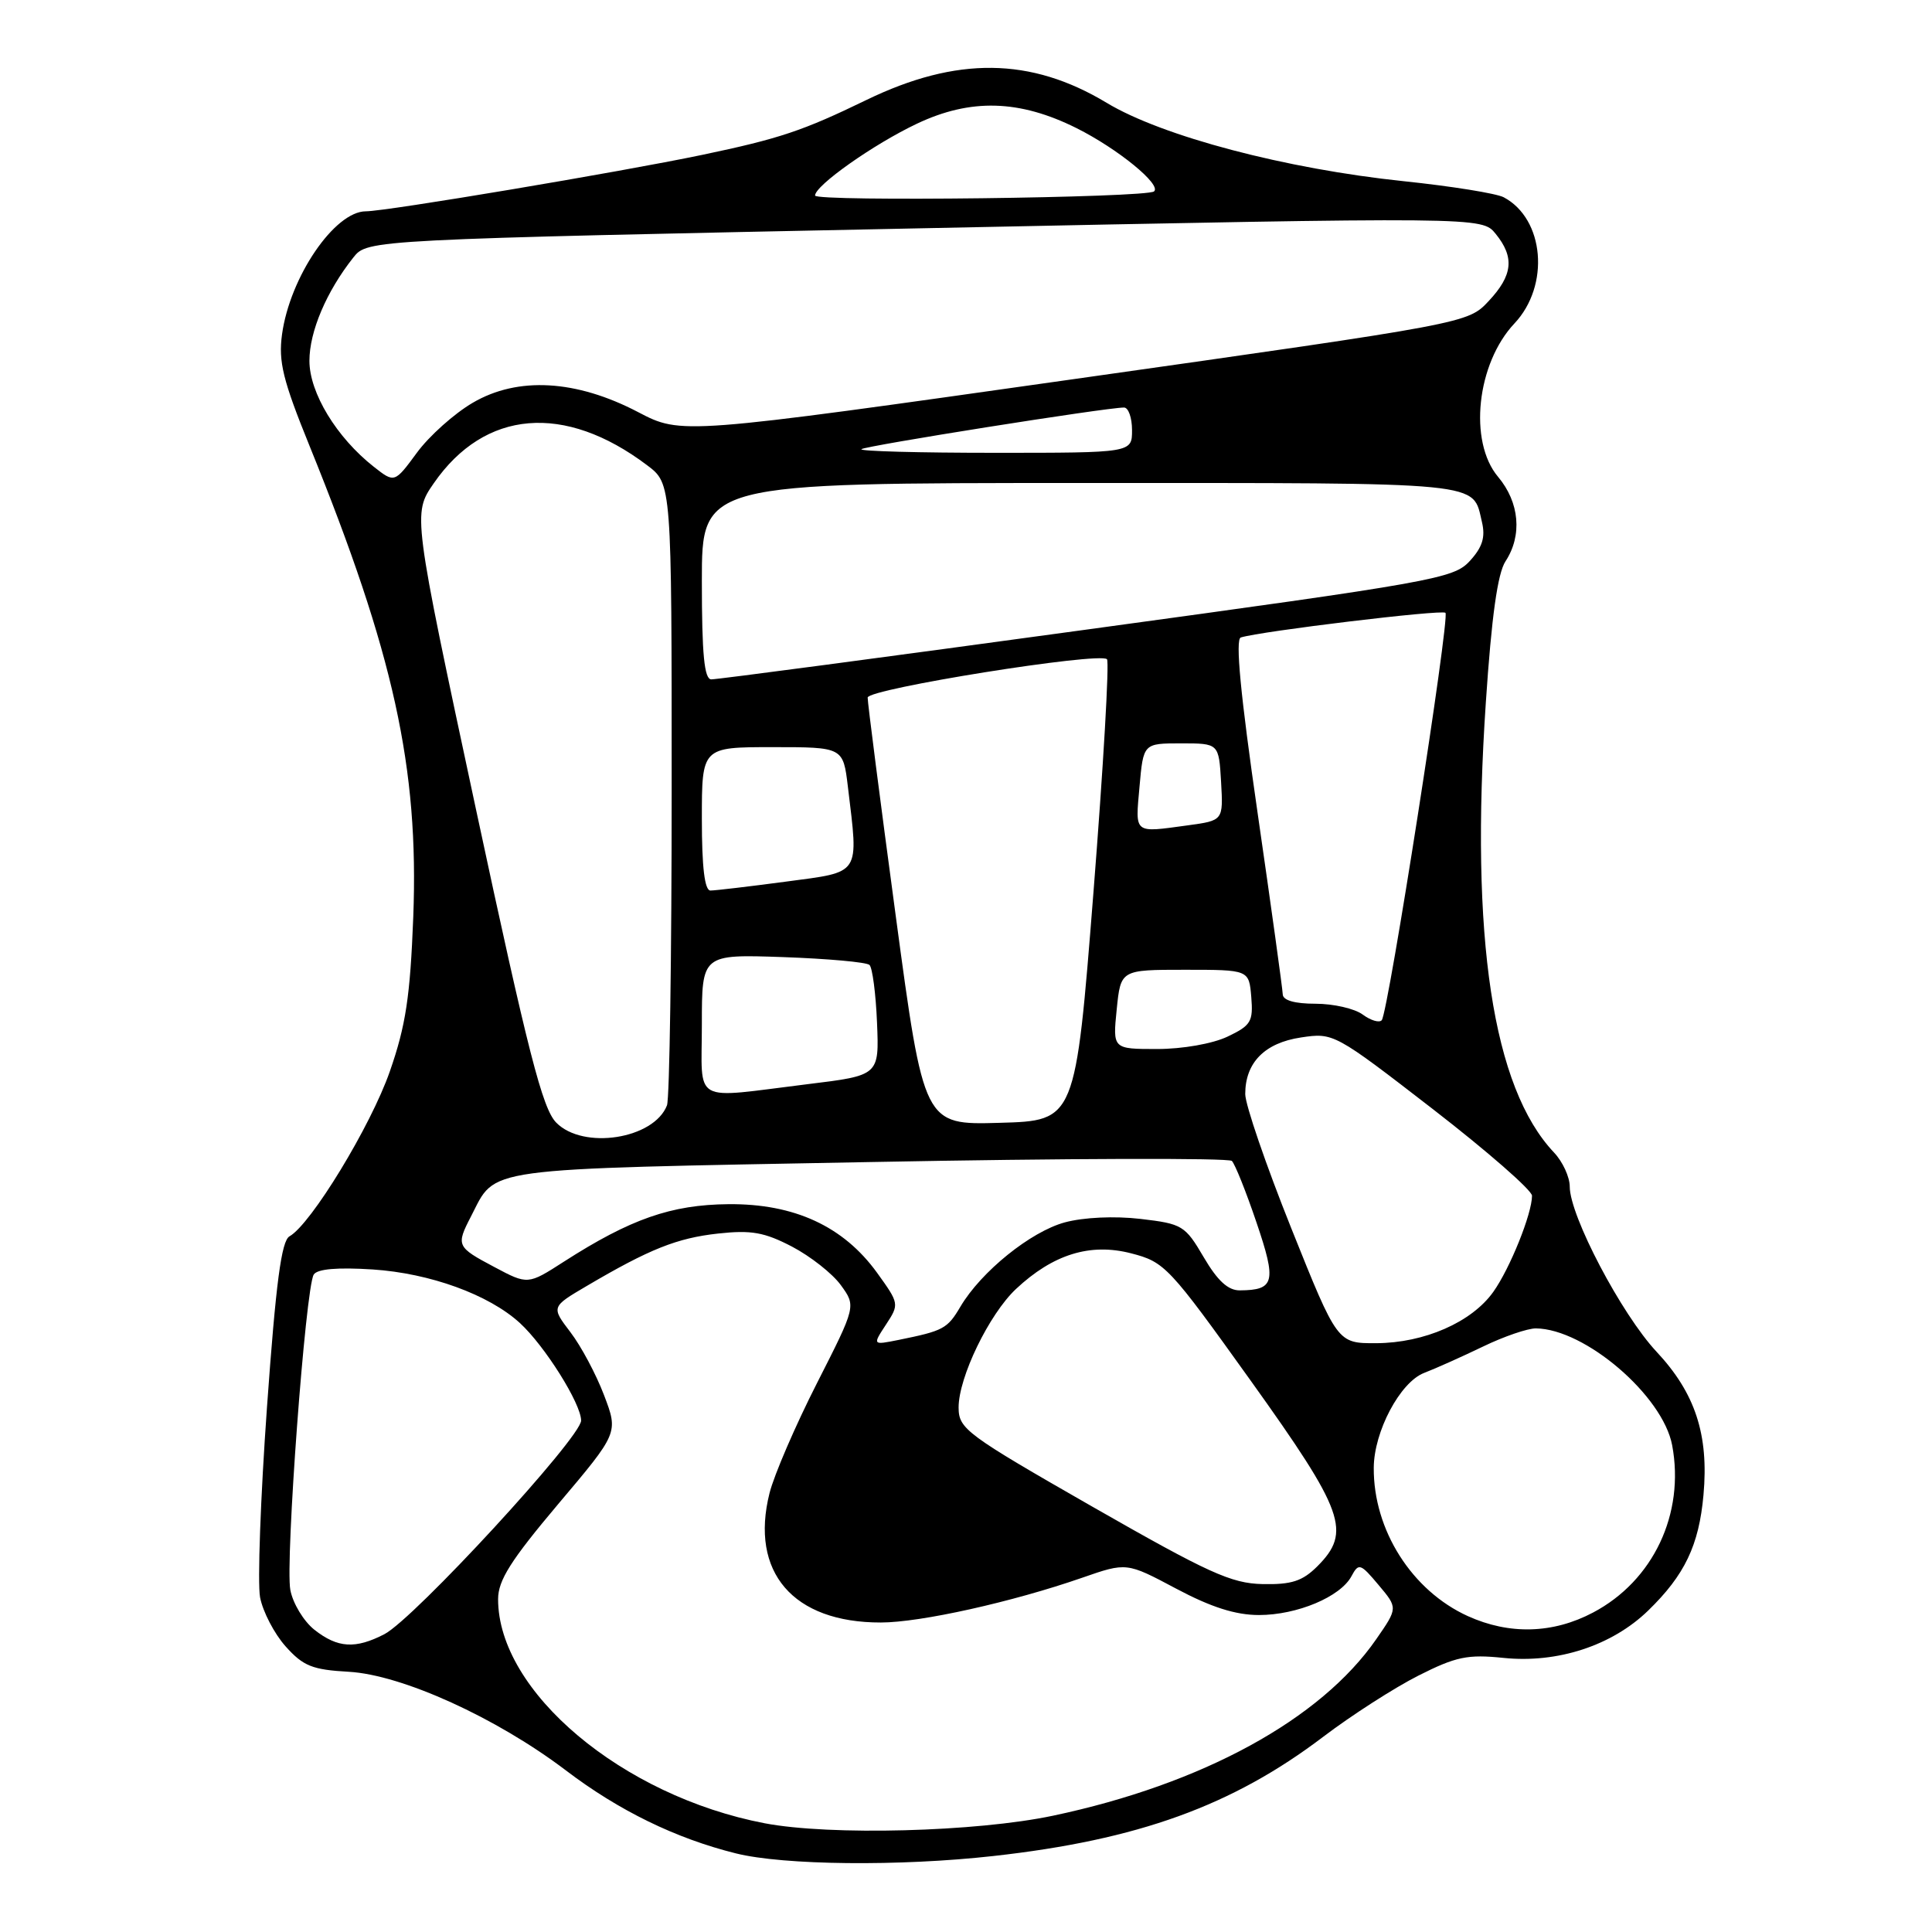 <?xml version="1.0" encoding="UTF-8" standalone="no"?>
<!DOCTYPE svg PUBLIC "-//W3C//DTD SVG 1.1//EN" "http://www.w3.org/Graphics/SVG/1.1/DTD/svg11.dtd" >
<svg xmlns="http://www.w3.org/2000/svg" xmlns:xlink="http://www.w3.org/1999/xlink" version="1.1" viewBox="0 0 256 256">
 <g >
 <path fill="currentColor"
d=" M 131.64 245.93 C 150.78 243.80 163.29 239.28 175.35 230.12 C 179.12 227.26 184.79 223.62 187.96 222.02 C 192.93 219.51 194.47 219.19 199.22 219.68 C 206.38 220.42 213.61 218.05 218.39 213.41 C 223.24 208.70 225.12 204.76 225.72 198.09 C 226.44 190.10 224.63 184.59 219.49 179.10 C 214.85 174.13 208.00 161.10 208.00 157.24 C 208.00 155.96 207.06 153.92 205.91 152.71 C 197.79 144.11 194.78 124.29 196.88 93.09 C 197.64 81.70 198.44 75.97 199.49 74.37 C 201.73 70.95 201.35 66.57 198.50 63.18 C 194.56 58.50 195.67 48.17 200.67 42.86 C 205.40 37.84 204.65 29.01 199.25 26.14 C 198.29 25.63 192.32 24.67 186.00 24.01 C 170.37 22.38 153.99 18.06 146.63 13.62 C 136.59 7.57 126.75 7.46 114.82 13.24 C 106.37 17.34 103.31 18.37 93.00 20.53 C 82.14 22.80 51.18 28.00 48.48 28.00 C 44.34 28.00 38.41 36.70 37.37 44.31 C 36.88 47.92 37.48 50.38 41.01 59.07 C 52.19 86.62 55.51 101.72 54.76 121.50 C 54.35 132.06 53.77 135.90 51.65 141.98 C 49.12 149.23 41.21 162.22 38.36 163.82 C 37.29 164.42 36.56 169.94 35.38 186.41 C 34.52 198.40 34.11 209.76 34.46 211.65 C 34.82 213.54 36.34 216.47 37.84 218.15 C 40.18 220.77 41.39 221.25 46.22 221.52 C 53.27 221.92 65.78 227.60 75.00 234.60 C 82.00 239.92 89.54 243.60 97.50 245.58 C 103.82 247.16 119.24 247.32 131.64 245.93 Z  M 101.31 241.59 C 82.45 237.98 66.00 224.15 66.00 211.90 C 66.00 209.40 67.68 206.75 73.97 199.29 C 81.94 189.86 81.94 189.86 80.04 184.87 C 79.00 182.13 77.00 178.37 75.59 176.53 C 73.03 173.17 73.03 173.17 77.76 170.39 C 86.07 165.50 89.70 164.05 95.16 163.45 C 99.55 162.97 101.29 163.28 104.94 165.18 C 107.38 166.46 110.30 168.75 111.41 170.28 C 113.44 173.07 113.44 173.07 108.25 183.28 C 105.39 188.90 102.57 195.45 101.97 197.83 C 99.33 208.32 105.08 215.01 116.72 214.99 C 121.95 214.99 134.16 212.27 143.39 209.06 C 149.28 207.01 149.28 207.01 155.86 210.51 C 160.49 212.97 163.73 214.00 166.82 214.00 C 171.87 214.00 177.62 211.59 179.08 208.85 C 180.03 207.08 180.26 207.15 182.66 210.01 C 185.23 213.06 185.23 213.06 182.36 217.20 C 175.00 227.84 159.31 236.41 139.53 240.59 C 129.35 242.74 109.99 243.25 101.31 241.59 Z  M 41.67 215.96 C 40.24 214.83 38.80 212.45 38.47 210.67 C 37.78 207.02 40.48 170.64 41.57 168.89 C 42.03 168.14 44.70 167.91 49.38 168.21 C 56.98 168.71 64.77 171.54 68.88 175.30 C 72.18 178.32 77.00 186.00 77.00 188.23 C 77.00 190.47 54.87 214.50 50.93 216.54 C 47.09 218.52 44.75 218.38 41.67 215.96 Z  M 194.49 214.14 C 187.08 210.77 181.98 202.74 182.03 194.50 C 182.05 189.69 185.52 183.15 188.70 181.92 C 190.24 181.33 193.76 179.75 196.52 178.42 C 199.27 177.09 202.42 176.01 203.52 176.02 C 210.03 176.09 220.33 184.93 221.57 191.50 C 223.27 200.58 219.07 209.46 211.09 213.67 C 205.78 216.48 200.00 216.64 194.49 214.14 Z  M 144.76 199.65 C 127.99 190.05 127.03 189.34 127.02 186.50 C 127.02 182.49 131.06 174.15 134.62 170.80 C 139.53 166.20 144.45 164.67 149.87 166.07 C 154.34 167.22 154.89 167.81 165.75 182.98 C 178.15 200.31 179.11 202.98 174.55 207.55 C 172.58 209.51 171.14 209.98 167.30 209.90 C 163.14 209.81 160.14 208.44 144.76 199.65 Z  M 117.40 175.51 C 119.17 172.81 119.16 172.73 116.21 168.64 C 111.76 162.49 105.25 159.48 96.52 159.56 C 88.94 159.63 83.55 161.51 74.73 167.17 C 69.94 170.25 69.94 170.25 65.47 167.87 C 60.51 165.24 60.41 165.04 62.40 161.20 C 65.82 154.59 63.08 154.96 115.14 153.98 C 141.18 153.48 162.82 153.42 163.23 153.83 C 163.64 154.24 165.11 157.90 166.49 161.98 C 169.17 169.86 168.91 170.95 164.29 170.98 C 162.73 171.00 161.33 169.71 159.50 166.59 C 157.03 162.38 156.67 162.16 151.11 161.51 C 147.68 161.11 143.59 161.30 141.10 161.97 C 136.58 163.19 130.00 168.50 127.26 173.14 C 125.53 176.07 125.02 176.34 119.05 177.55 C 115.61 178.24 115.61 178.24 117.40 175.51 Z  M 171.10 162.75 C 167.74 154.36 165.00 146.36 165.00 144.97 C 165.00 140.80 167.58 138.19 172.38 137.47 C 176.70 136.82 176.83 136.89 189.87 146.97 C 197.09 152.56 203.00 157.72 203.00 158.44 C 203.00 160.82 200.08 168.08 197.87 171.18 C 195.01 175.20 188.73 177.95 182.36 177.98 C 177.21 178.00 177.21 178.00 171.10 162.75 Z  M 73.70 148.75 C 71.88 146.90 69.98 139.50 63.08 107.29 C 54.68 68.08 54.68 68.08 57.48 64.03 C 64.23 54.28 74.81 53.39 85.75 61.65 C 89.00 64.10 89.00 64.10 89.00 104.47 C 89.00 126.67 88.72 145.56 88.38 146.46 C 86.66 150.93 77.28 152.40 73.70 148.75 Z  M 118.68 121.28 C 116.62 106.00 114.95 93.02 114.97 92.43 C 115.00 91.27 145.69 86.36 146.68 87.35 C 147.01 87.68 146.20 101.57 144.89 118.22 C 142.50 148.50 142.50 148.50 132.46 148.78 C 122.42 149.07 122.42 149.07 118.68 121.28 Z  M 93.00 135.72 C 93.00 126.45 93.00 126.45 103.75 126.82 C 109.66 127.03 114.82 127.49 115.21 127.86 C 115.60 128.22 116.05 131.66 116.21 135.51 C 116.50 142.50 116.50 142.50 107.00 143.66 C 91.44 145.57 93.00 146.46 93.00 135.72 Z  M 147.97 133.75 C 148.50 128.50 148.50 128.50 157.00 128.50 C 165.50 128.50 165.50 128.50 165.80 132.11 C 166.07 135.37 165.76 135.88 162.65 137.36 C 160.67 138.30 156.69 139.00 153.32 139.00 C 147.44 139.00 147.44 139.00 147.97 133.75 Z  M 180.56 134.43 C 179.49 133.64 176.68 133.00 174.31 133.00 C 171.54 133.00 169.99 132.55 169.97 131.75 C 169.95 131.06 168.45 120.22 166.63 107.66 C 164.37 92.06 163.67 84.71 164.41 84.47 C 167.05 83.64 191.07 80.74 191.53 81.20 C 192.14 81.81 183.95 134.19 183.09 135.18 C 182.77 135.56 181.63 135.22 180.56 134.43 Z  M 93.00 108.50 C 93.00 99.00 93.00 99.00 102.36 99.00 C 111.72 99.00 111.72 99.00 112.35 104.25 C 113.77 116.09 114.17 115.48 104.14 116.82 C 99.26 117.47 94.76 118.00 94.14 118.00 C 93.37 118.00 93.00 114.93 93.00 108.50 Z  M 150.99 104.25 C 151.50 98.50 151.50 98.50 156.50 98.50 C 161.50 98.50 161.50 98.50 161.80 103.61 C 162.09 108.72 162.09 108.72 157.41 109.36 C 150.15 110.35 150.43 110.57 150.99 104.25 Z  M 93.00 77.00 C 93.00 64.00 93.00 64.00 143.38 64.00 C 197.41 64.00 195.07 63.77 196.37 69.19 C 196.84 71.19 196.43 72.51 194.75 74.34 C 192.61 76.67 190.09 77.12 144.00 83.42 C 117.33 87.07 94.94 90.04 94.25 90.02 C 93.32 90.01 93.00 86.72 93.00 77.00 Z  M 49.53 61.85 C 44.60 57.97 41.00 52.05 41.00 47.81 C 41.00 43.93 43.26 38.61 46.82 34.12 C 48.70 31.75 48.70 31.75 122.53 30.24 C 196.36 28.73 196.36 28.73 198.18 30.98 C 200.71 34.09 200.46 36.48 197.25 39.90 C 194.50 42.84 194.50 42.84 142.39 50.22 C 90.28 57.60 90.28 57.60 84.56 54.61 C 76.35 50.31 68.60 49.87 62.64 53.37 C 60.19 54.80 56.86 57.78 55.24 59.99 C 52.28 64.01 52.28 64.01 49.53 61.85 Z  M 114.14 59.52 C 114.59 59.08 146.59 54.00 148.94 54.00 C 149.52 54.00 150.00 55.35 150.00 57.00 C 150.00 60.00 150.00 60.00 131.83 60.00 C 121.84 60.00 113.88 59.79 114.14 59.52 Z  M 108.00 25.91 C 108.00 24.58 115.77 19.10 121.50 16.39 C 128.61 13.02 135.08 13.20 142.65 16.98 C 148.11 19.71 153.94 24.47 152.92 25.36 C 151.96 26.21 108.00 26.75 108.00 25.91 Z "/>
</g>
</svg>